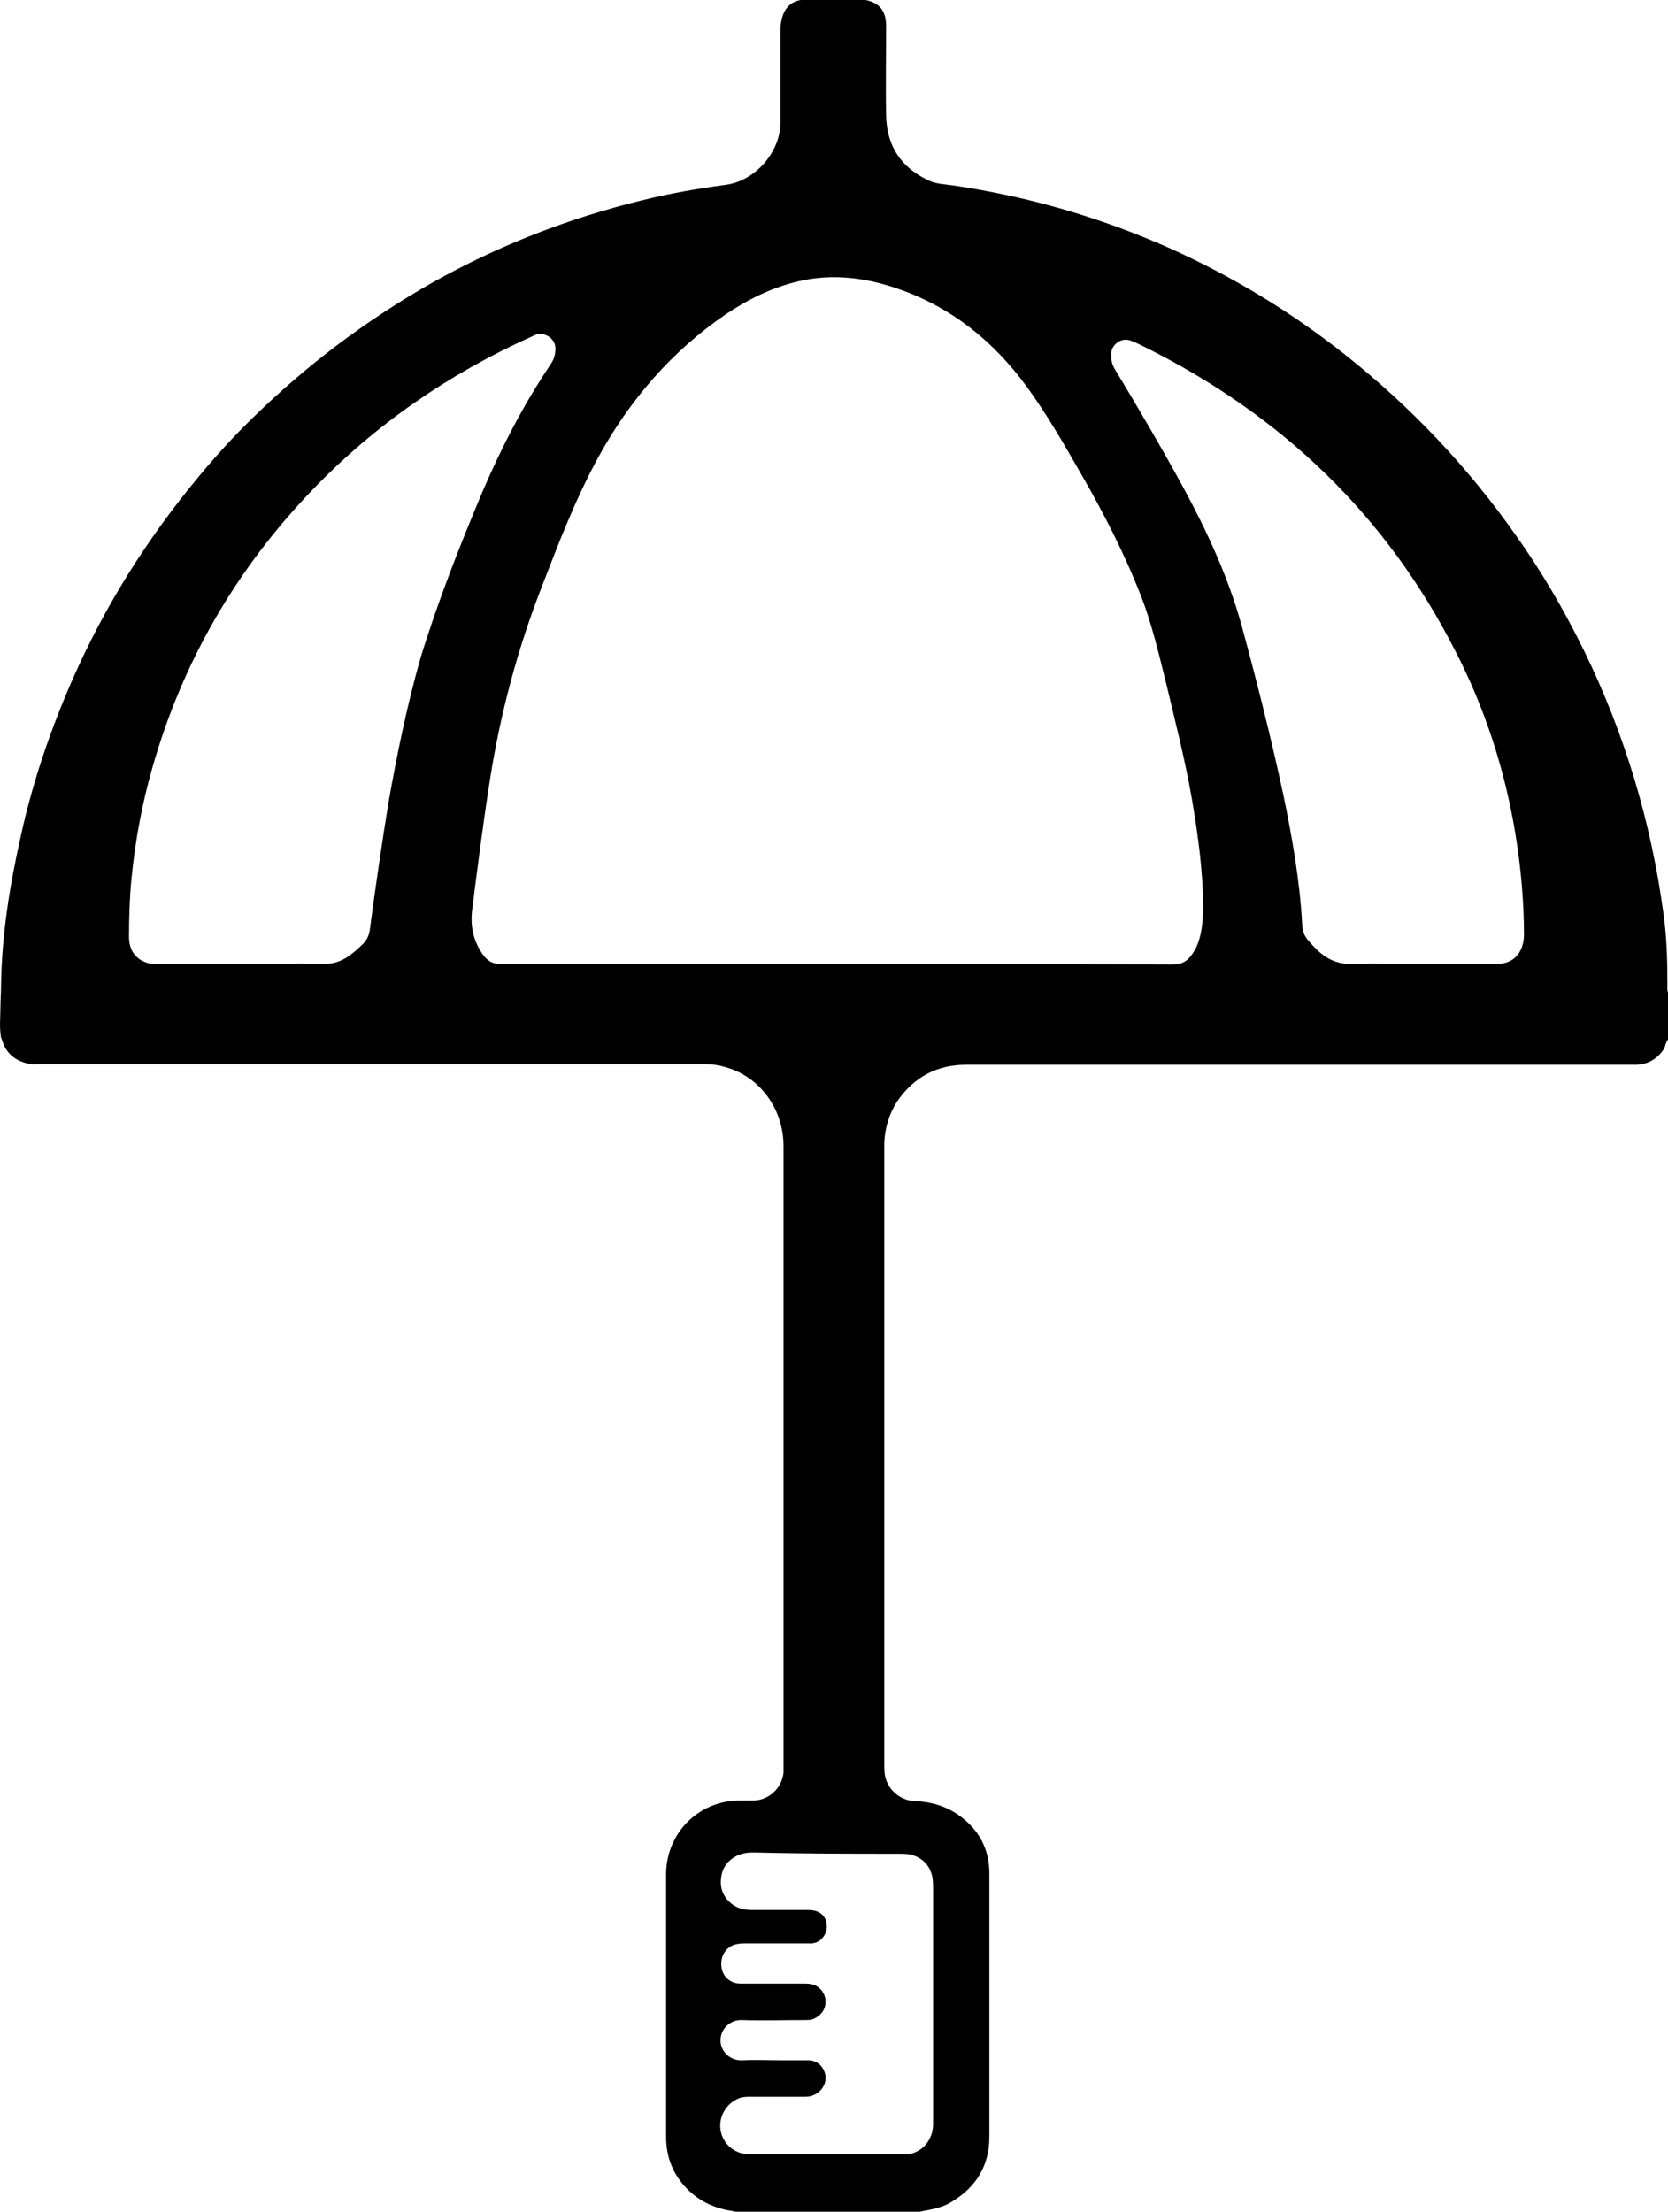 <svg xmlns="http://www.w3.org/2000/svg" viewBox="0 0 269.87 357.7">
  <path d="M269.77,159c0-3.7-.1-7.4-.6-11-2-15-6.3-29.3-12.9-42.8-3.2-6.5-6.8-12.7-11-18.6-7.8-11.1-17-20.8-27.6-29.2-8.7-6.9-18.1-12.6-28.3-17.2-11.2-5-22.9-8.4-35.1-10.2-1.3-.2-2.7-.2-4-.8-4.5-2.1-6.8-5.6-6.9-10.5-.1-4.8,0-9.6,0-14.4,0-2.5-1-3.8-3.3-4.3h-10.5c-1.8,.3-2.7,1.5-3.1,3.1-.2,.8-.2,1.5-.2,2.3v14.4c0,4.8-4.1,9.5-8.9,10.1-4.5,.6-9.1,1.4-13.5,2.5-11.9,2.9-23.2,7.3-33.9,13.3-10.6,6-20.3,13.3-29,21.8-3.2,3.1-6.2,6.4-9,9.8-8.2,9.9-15,20.7-20.2,32.5-3.6,8.2-6.5,16.7-8.4,25.4-1.8,8-3.1,16-3.2,24.3,0,1.1-.1,2.2-.1,3.4,0,1.6-.2,3.3,.1,4.9,.1,.2,.1,.3,.2,.5,.6,2,2,3.2,4.1,3.7,.7,.2,1.3,.1,2,.1H114.17c1.4,0,2.7,.3,3.9,.7,4.8,1.6,8.7,6.4,8.7,12.6v101.3c-.3,2.5-2.3,4.4-4.8,4.5h-2.3c-1.3,0-2.6,.2-3.8,.6-4.8,1.6-8,6-8.1,11.1v42.7c0,3.4,1.2,6.3,3.7,8.7,2,1.9,4.4,2.9,7.1,3.3,.3,.1,.6,.1,.9,.1h28.9c.3,0,.6,0,.9-.1,1.6-.3,3.3-.6,4.7-1.5,4-2.4,6.1-5.9,6.1-10.5v-42.6c0-4-1.7-7.1-4.9-9.4-2.1-1.5-4.5-2.2-7-2.3-2.1,0-4.5-1.5-5-4.2-.1-.6-.1-1.2-.1-1.9v-100.4c.1-2.4,.8-4.7,2.1-6.7,2.7-3.9,6.4-5.9,11.1-5.9h108.5c1.9-.1,3.3-.9,4.4-2.5,.3-.5,.3-1.1,.7-1.6v-7.6c-.2-.5-.1-1-.1-1.5h0Zm-206.9-29.3c-1.1,6.8-2.1,13.6-3,20.4-.1,1.1-.5,2-1.3,2.7-.7,.7-1.5,1.4-2.4,2-1.1,.7-2.3,1.1-3.7,1.1-4.5-.1-9,0-13.5,0h-13.5c-.6,0-1.2,0-1.7-.2-1.9-.6-2.9-2.1-2.9-4.2,0-3.1,.1-6.3,.4-9.4,.6-6.1,1.7-12.1,3.4-18,4.9-17.2,13.6-32.1,25.9-44.9,10.1-10.5,22-18.7,35.3-24.7,.3-.1,.6-.3,.9-.4,1.5-.4,3.1,.7,3.1,2.3,0,.8-.2,1.6-.7,2.4-4.4,6.5-8,13.5-11.1,20.7-3.7,8.8-7.2,17.7-10,26.8-2.2,7.7-3.8,15.5-5.2,23.4h0Zm82.6,170.1c.8,0,1.6,0,2.4,.3,1.7,.6,2.7,1.9,3,3.6,.1,.7,.1,1.3,.1,2v37.8c0,2.2-1.3,4.2-3.5,4.8-.3,.1-.7,.1-1.1,.1h-25.2c-2.3,0-4.3-1.7-4.6-4-.3-2.2,1-4.3,3.1-5.1,.6-.2,1.2-.2,1.9-.2h8.4c.5,0,1,0,1.5-.2,1.4-.5,2.2-1.8,2.1-3.1-.2-1.5-1.3-2.6-2.8-2.6h-4.2c-2.2,0-4.3-.1-6.5,0-2,.1-3.5-1.5-3.5-3.2,0-2,1.7-3.4,3.5-3.3,3.4,.1,6.7,0,10.1,0,.6,0,1.2,0,1.7-.3,1.1-.6,1.7-1.5,1.7-2.7s-.8-2.3-1.9-2.7c-.6-.2-1.1-.2-1.7-.2h-10.2c-1.5,0-2.7-1-3-2.4-.3-1.6,.3-3,1.6-3.7,.6-.3,1.4-.4,2.1-.4h10.3c1.9,.2,3-1.4,3-2.7,0-1.7-1.1-2.7-3-2.7h-9c-1.2,0-2.4-.2-3.4-1-1.6-1.3-2-2.9-1.6-4.8,.4-1.8,2-3.1,3.8-3.4,.5-.1,1.1-.1,1.6-.1,7.7,.2,15.5,.2,23.3,.2h0Zm48.4-147.4c-.2,.6-.5,1.2-.9,1.8-.8,1.2-1.7,1.8-3.3,1.8-18.1-.1-36.2-.1-54.2-.1h-54.5c-1.2,0-1.9-.4-2.6-1.2-1.7-2.2-2.3-4.7-2-7.4,.9-7.1,1.8-14.2,2.9-21.2,1.7-10.8,4.5-21.3,8.5-31.5,2.7-7,5.4-14,9-20.6,5.1-9.3,11.9-17.2,20.7-23.2,3.6-2.4,7.4-4.3,11.7-5.3,5.5-1.3,10.9-.6,16.1,1.2,8.7,3,15.5,8.5,20.9,15.9,3.2,4.4,5.9,9.1,8.6,13.8,3.7,6.4,7.1,13,9.8,19.9,1.8,4.6,2.9,9.4,4.1,14.2,1.5,6.3,3.1,12.5,4.2,18.9,1,5.9,1.8,11.8,1.8,17.8-.1,1.8-.2,3.5-.8,5.2h0Zm48.3,3.5h-12c-3.8,0-7.6-.1-11.3,0-2.4,.1-4.3-.8-5.9-2.4-.4-.4-.8-.8-1.2-1.3-.8-.8-1.1-1.8-1.1-2.9-.4-7-1.6-13.8-3-20.6-2-9.3-4.3-18.4-6.8-27.6-2.2-7.9-5.6-15.2-9.5-22.4-3.5-6.4-7.2-12.7-11-19-.5-.8-.6-1.6-.6-2.4,0-1.6,1.7-2.8,3.2-2.2,.8,.3,1.6,.7,2.4,1.1,22,11,38.9,27.1,50.1,49.1,4.8,9.3,8,19.2,9.7,29.5,.9,5.5,1.4,11,1.4,16.5-.1,2.8-1.7,4.6-4.4,4.6h0Z" />
</svg>
